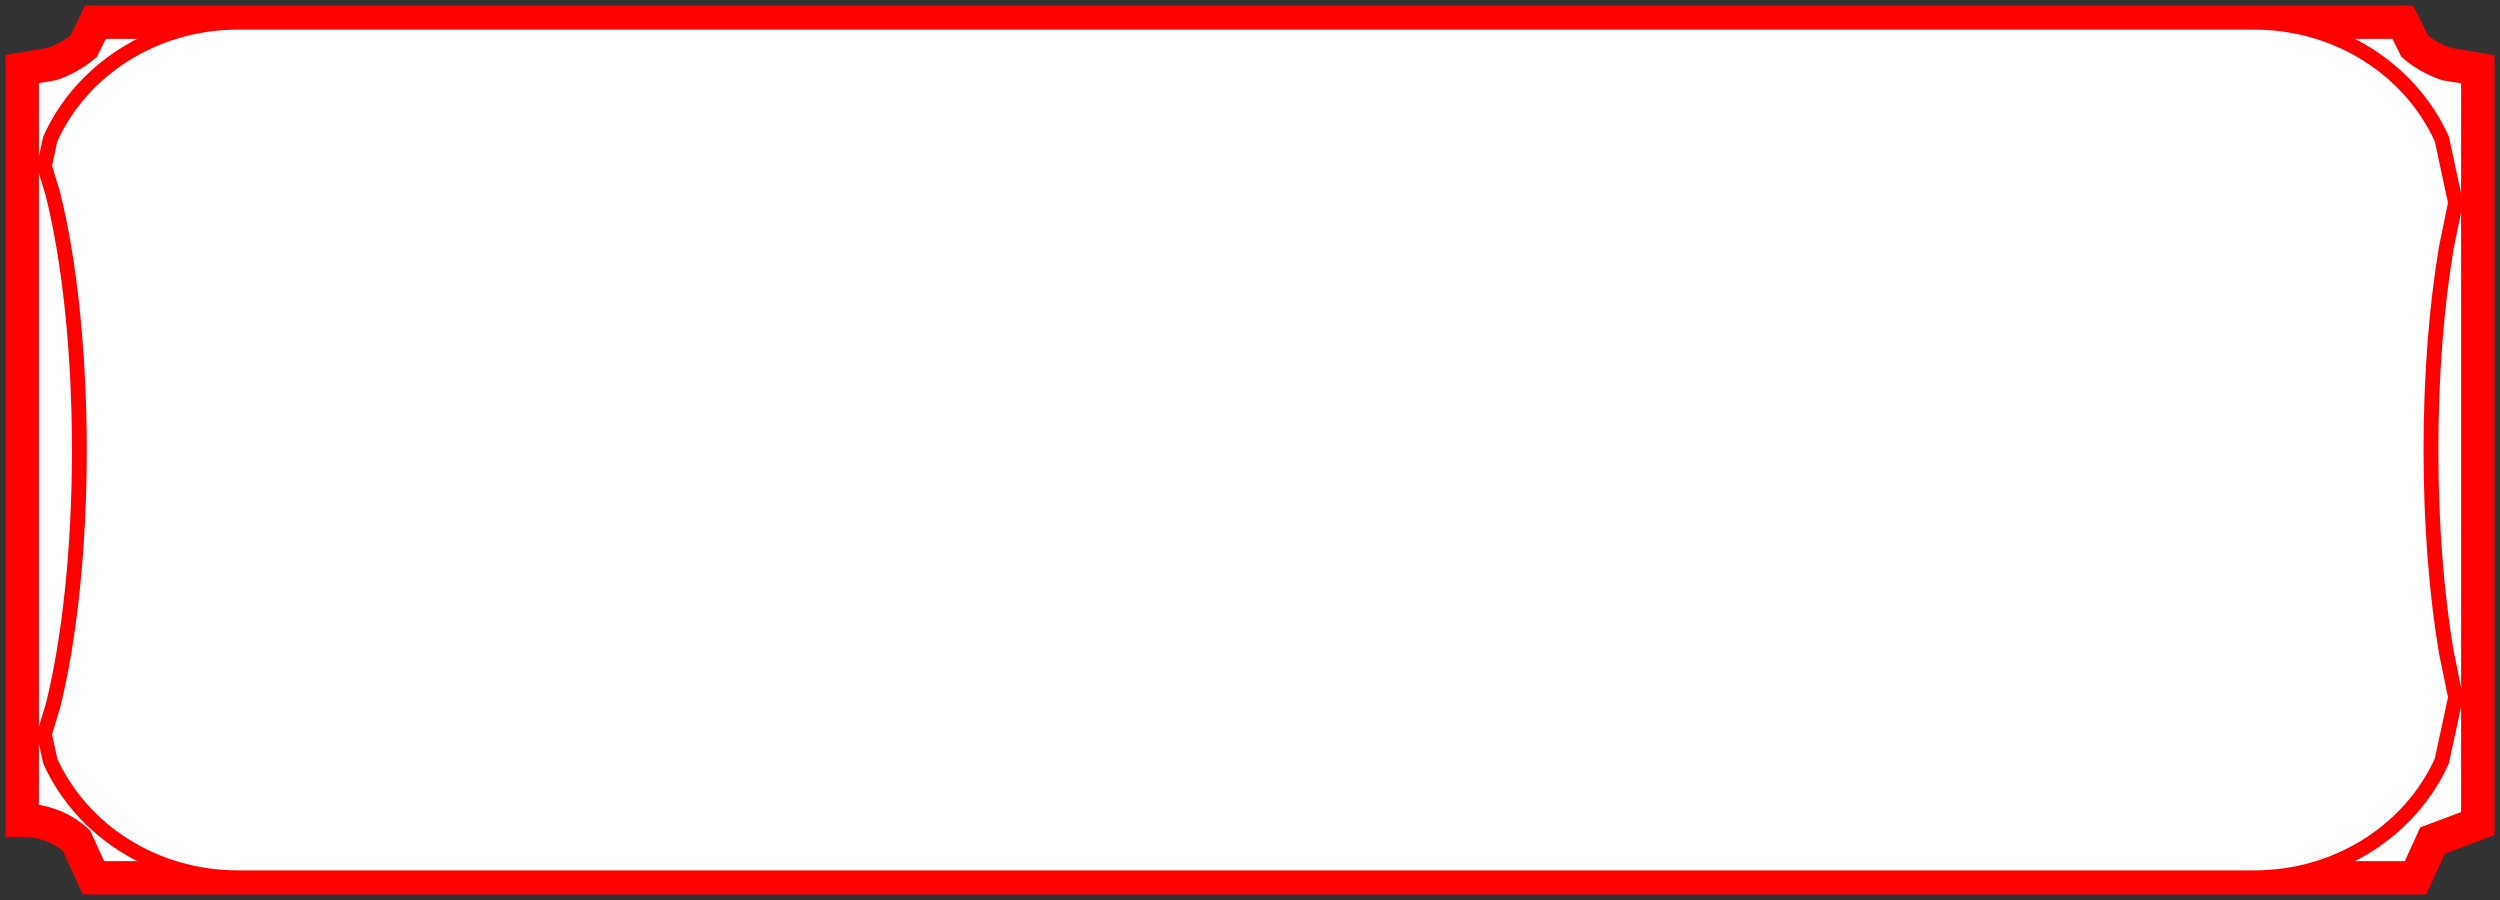 <svg width="225" height="81" viewBox="0 0 225 81" fill="none" xmlns="http://www.w3.org/2000/svg">
<rect x="0" y="0" width="225" height="81" fill="#333333" stroke="none"/>
<path fill-rule="evenodd" clip-rule="evenodd" d="M8.593 2H216.256L217.328 4.169C218.126 4.837 219.075 5.378 220.129 5.752L223 6.237V74.118L218.926 75.652L217.4 79H8.408L6.882 75.652C5.633 74.517 3.907 73.815 2 73.815V6.211L4.72 5.752C5.774 5.378 6.724 4.837 7.521 4.169L8.593 2Z" fill="white" stroke="#FF0000" stroke-width="3" stroke-miterlimit="8"/>
<path fill-rule="evenodd" clip-rule="evenodd" d="M21.412 2H202.876C210.469 2 216.983 6.333 219.766 12.508L221 18.247L220.167 22.304C219.294 27.499 218.785 33.76 218.785 40.5C218.785 47.24 219.294 53.501 220.167 58.696L221 62.753L219.766 68.492C216.983 74.667 210.469 79 202.876 79H21.412C13.819 79 7.305 74.667 4.522 68.492L4 66.066L4.77 63.512C6.235 57.623 7.141 49.486 7.141 40.5C7.141 31.514 6.235 23.378 4.77 17.489L4 14.935L4.522 12.508C7.305 6.333 13.819 2 21.412 2Z" fill="white" stroke="#FF0000" stroke-width="1.333" stroke-miterlimit="8"/>
</svg>
